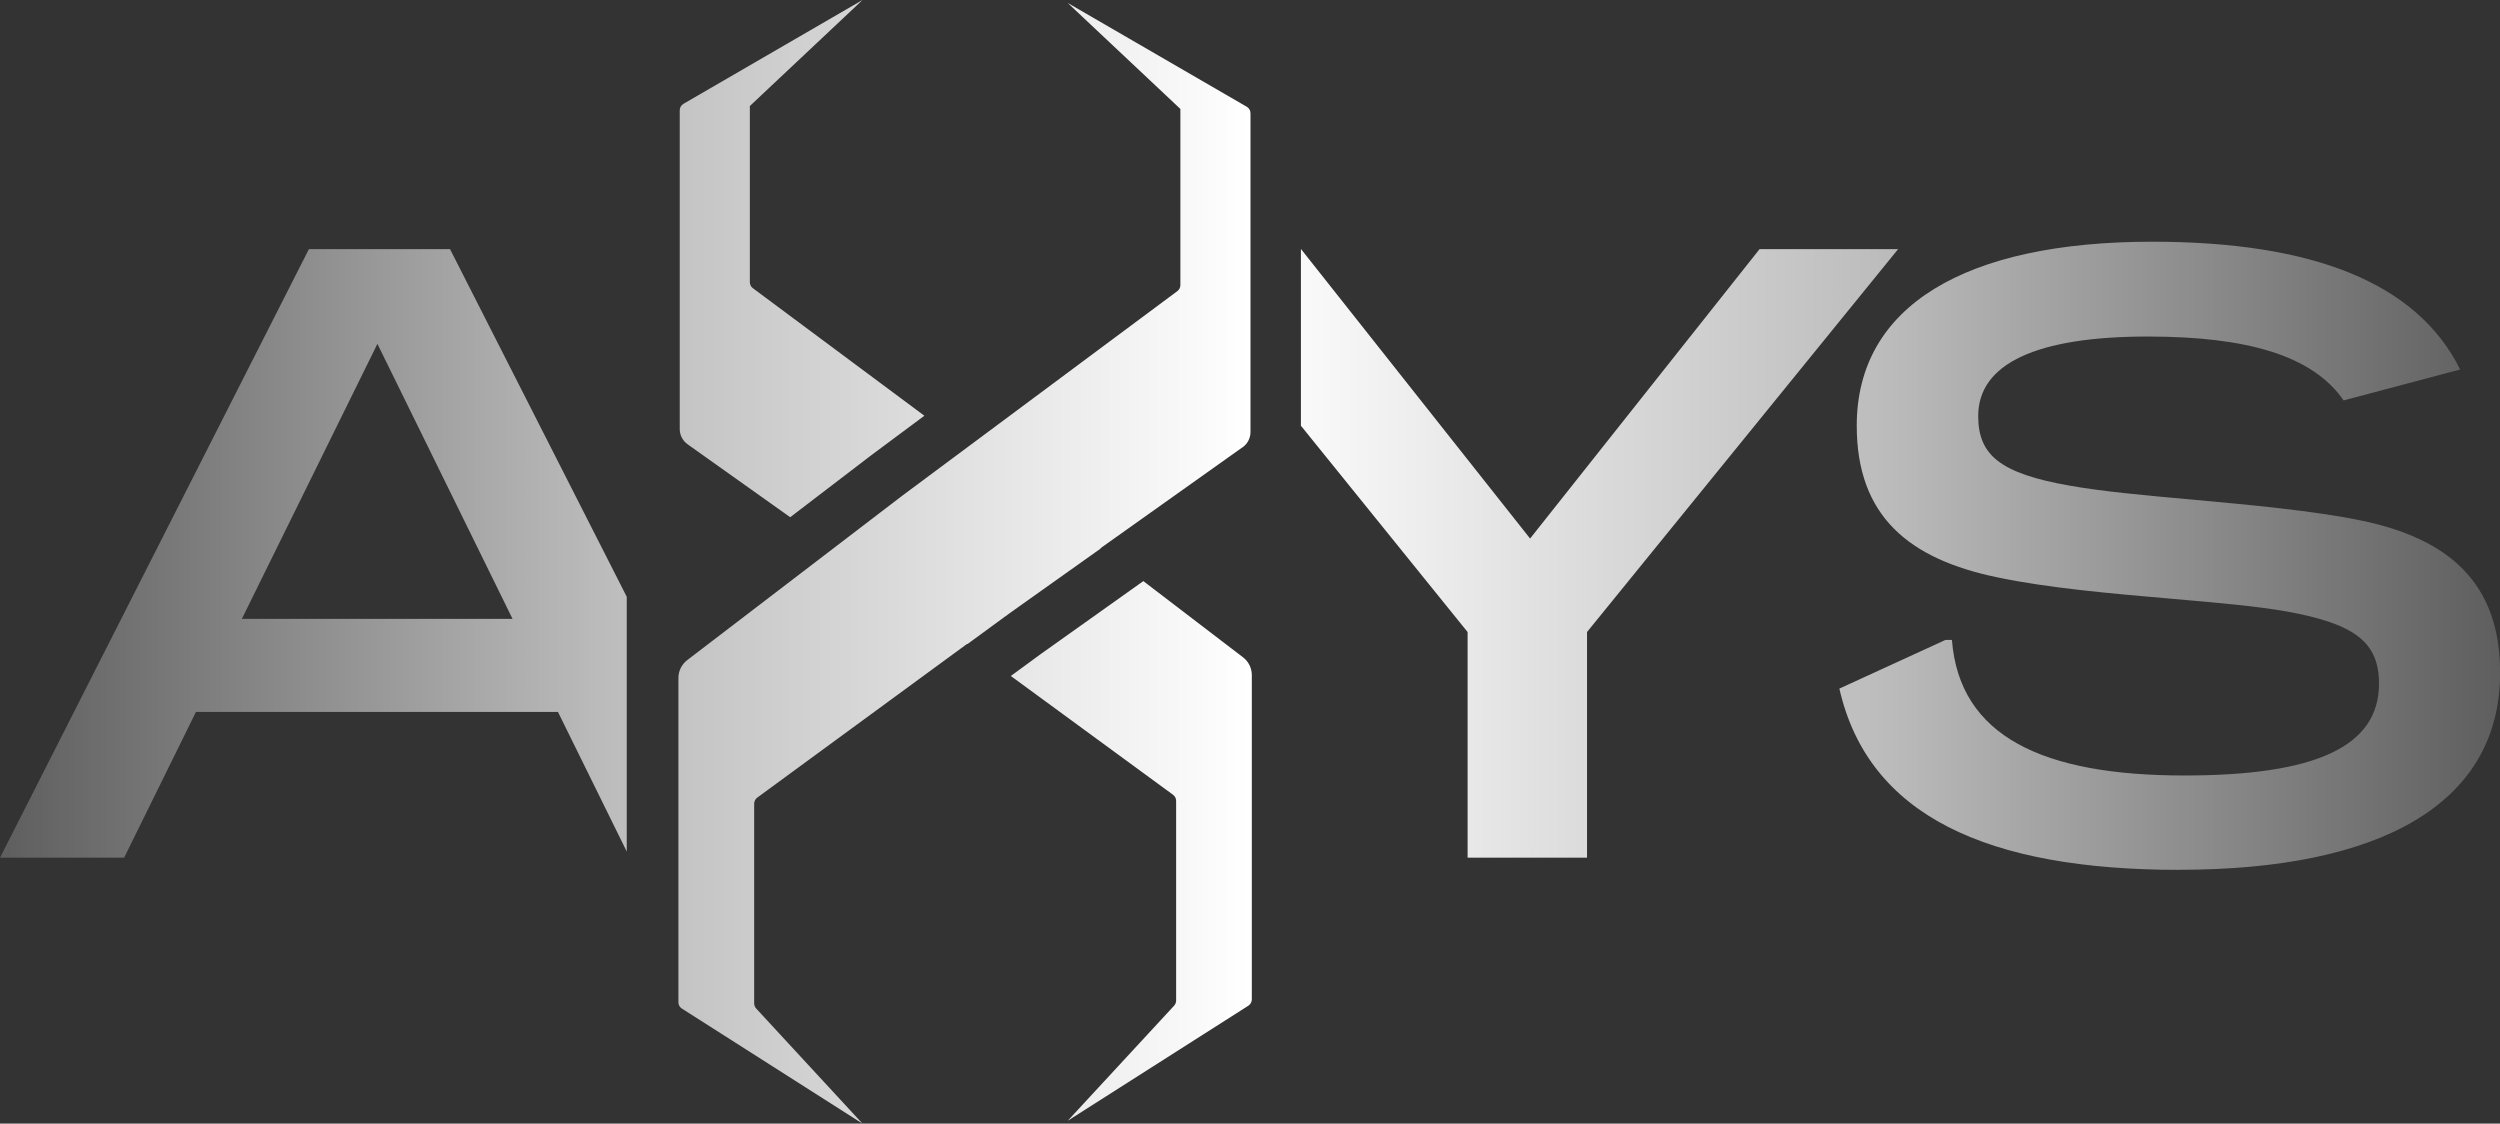 <svg width="178" height="80" viewBox="0 0 178 80" fill="none" xmlns="http://www.w3.org/2000/svg">
<rect x="0" y="0" width="178" height="80" fill="#333333" stroke="none"/>
<path fill-rule="evenodd" clip-rule="evenodd" d="M61.412 0L53.389 7.549V20.09C53.389 20.257 53.467 20.419 53.603 20.518L65.815 29.6L62.028 32.417L56.263 36.826L48.96 31.635C48.605 31.384 48.397 30.977 48.397 30.544V7.857C48.397 7.664 48.496 7.491 48.663 7.392L61.412 0ZM88.472 31.843L78.357 39.032L78.378 39.048L71.909 43.644L68.878 45.861L68.857 45.845L53.916 56.79C53.78 56.889 53.697 57.051 53.697 57.223V71.439C53.697 71.575 53.749 71.705 53.838 71.804L61.407 80L48.548 71.81C48.391 71.71 48.303 71.543 48.303 71.361V48.271C48.303 47.77 48.537 47.301 48.934 46.998L64.224 35.307L83.829 20.726C83.965 20.627 84.043 20.466 84.043 20.299V7.757L76.019 0.209L88.769 7.601C88.936 7.695 89.035 7.872 89.035 8.065V30.758C89.035 31.191 88.827 31.598 88.472 31.849V31.843ZM81.414 41.369L74.048 46.607L71.971 48.13L83.521 56.587C83.657 56.686 83.74 56.848 83.74 57.02V71.236C83.74 71.371 83.688 71.502 83.6 71.601L76.025 79.796L88.884 71.606C89.035 71.507 89.129 71.34 89.129 71.157V48.068C89.129 47.567 88.895 47.097 88.498 46.795L81.414 41.38V41.369ZM155.164 61.934C141.512 61.934 133.024 58.095 130.963 49.028L138.517 45.564H138.976C139.519 52.434 145.45 55.215 155.529 55.215C164.878 55.215 169.385 53.159 169.385 48.678C169.385 45.741 167.69 44.411 162.791 43.534C160.663 43.154 157.725 42.903 154.569 42.627C150.401 42.267 145.842 41.87 142.247 41.114C135.924 39.815 132.2 36.758 132.2 30.31C132.2 21.775 139.947 17.21 153.229 17.21C164.685 17.21 172.093 20.132 175.165 26.308L166.865 28.51C164.653 25.296 159.958 23.961 152.921 23.961C144.991 23.961 140.849 25.896 140.849 29.621C140.849 32.376 142.362 33.706 147.386 34.582C149.613 34.984 152.728 35.271 156.046 35.568C160.203 35.949 164.679 36.356 168.112 37.06C174.252 38.333 178.008 41.416 178.008 47.89C178.008 57.333 169.322 61.929 155.164 61.929V61.934ZM39.726 50.687L44.625 60.63V42.491L32.042 17.737H21.994L0 61.068H8.837L13.95 50.692H39.731L39.726 50.687ZM17.215 44.061H36.492L26.872 24.483L17.221 44.061H17.215ZM92.62 30.305L104.493 45V61.068H112.996V45L135.147 17.737H125.282L108.943 38.344L92.635 17.737H92.625V30.305H92.62Z" fill="url(#paint0_linear_1_2538)"/>
<defs>
<linearGradient id="paint0_linear_1_2538" x1="-7.40711e-07" y1="40" x2="178.008" y2="40" gradientUnits="userSpaceOnUse">
<stop stop-color="#5E5E5E"/>
<stop offset="0.245" stop-color="#BDBDBD"/>
<stop offset="0.5" stop-color="white"/>
<stop offset="0.75" stop-color="#BDBDBD"/>
<stop offset="1" stop-color="#5E5E5E"/>
</linearGradient>
</defs>
</svg>
